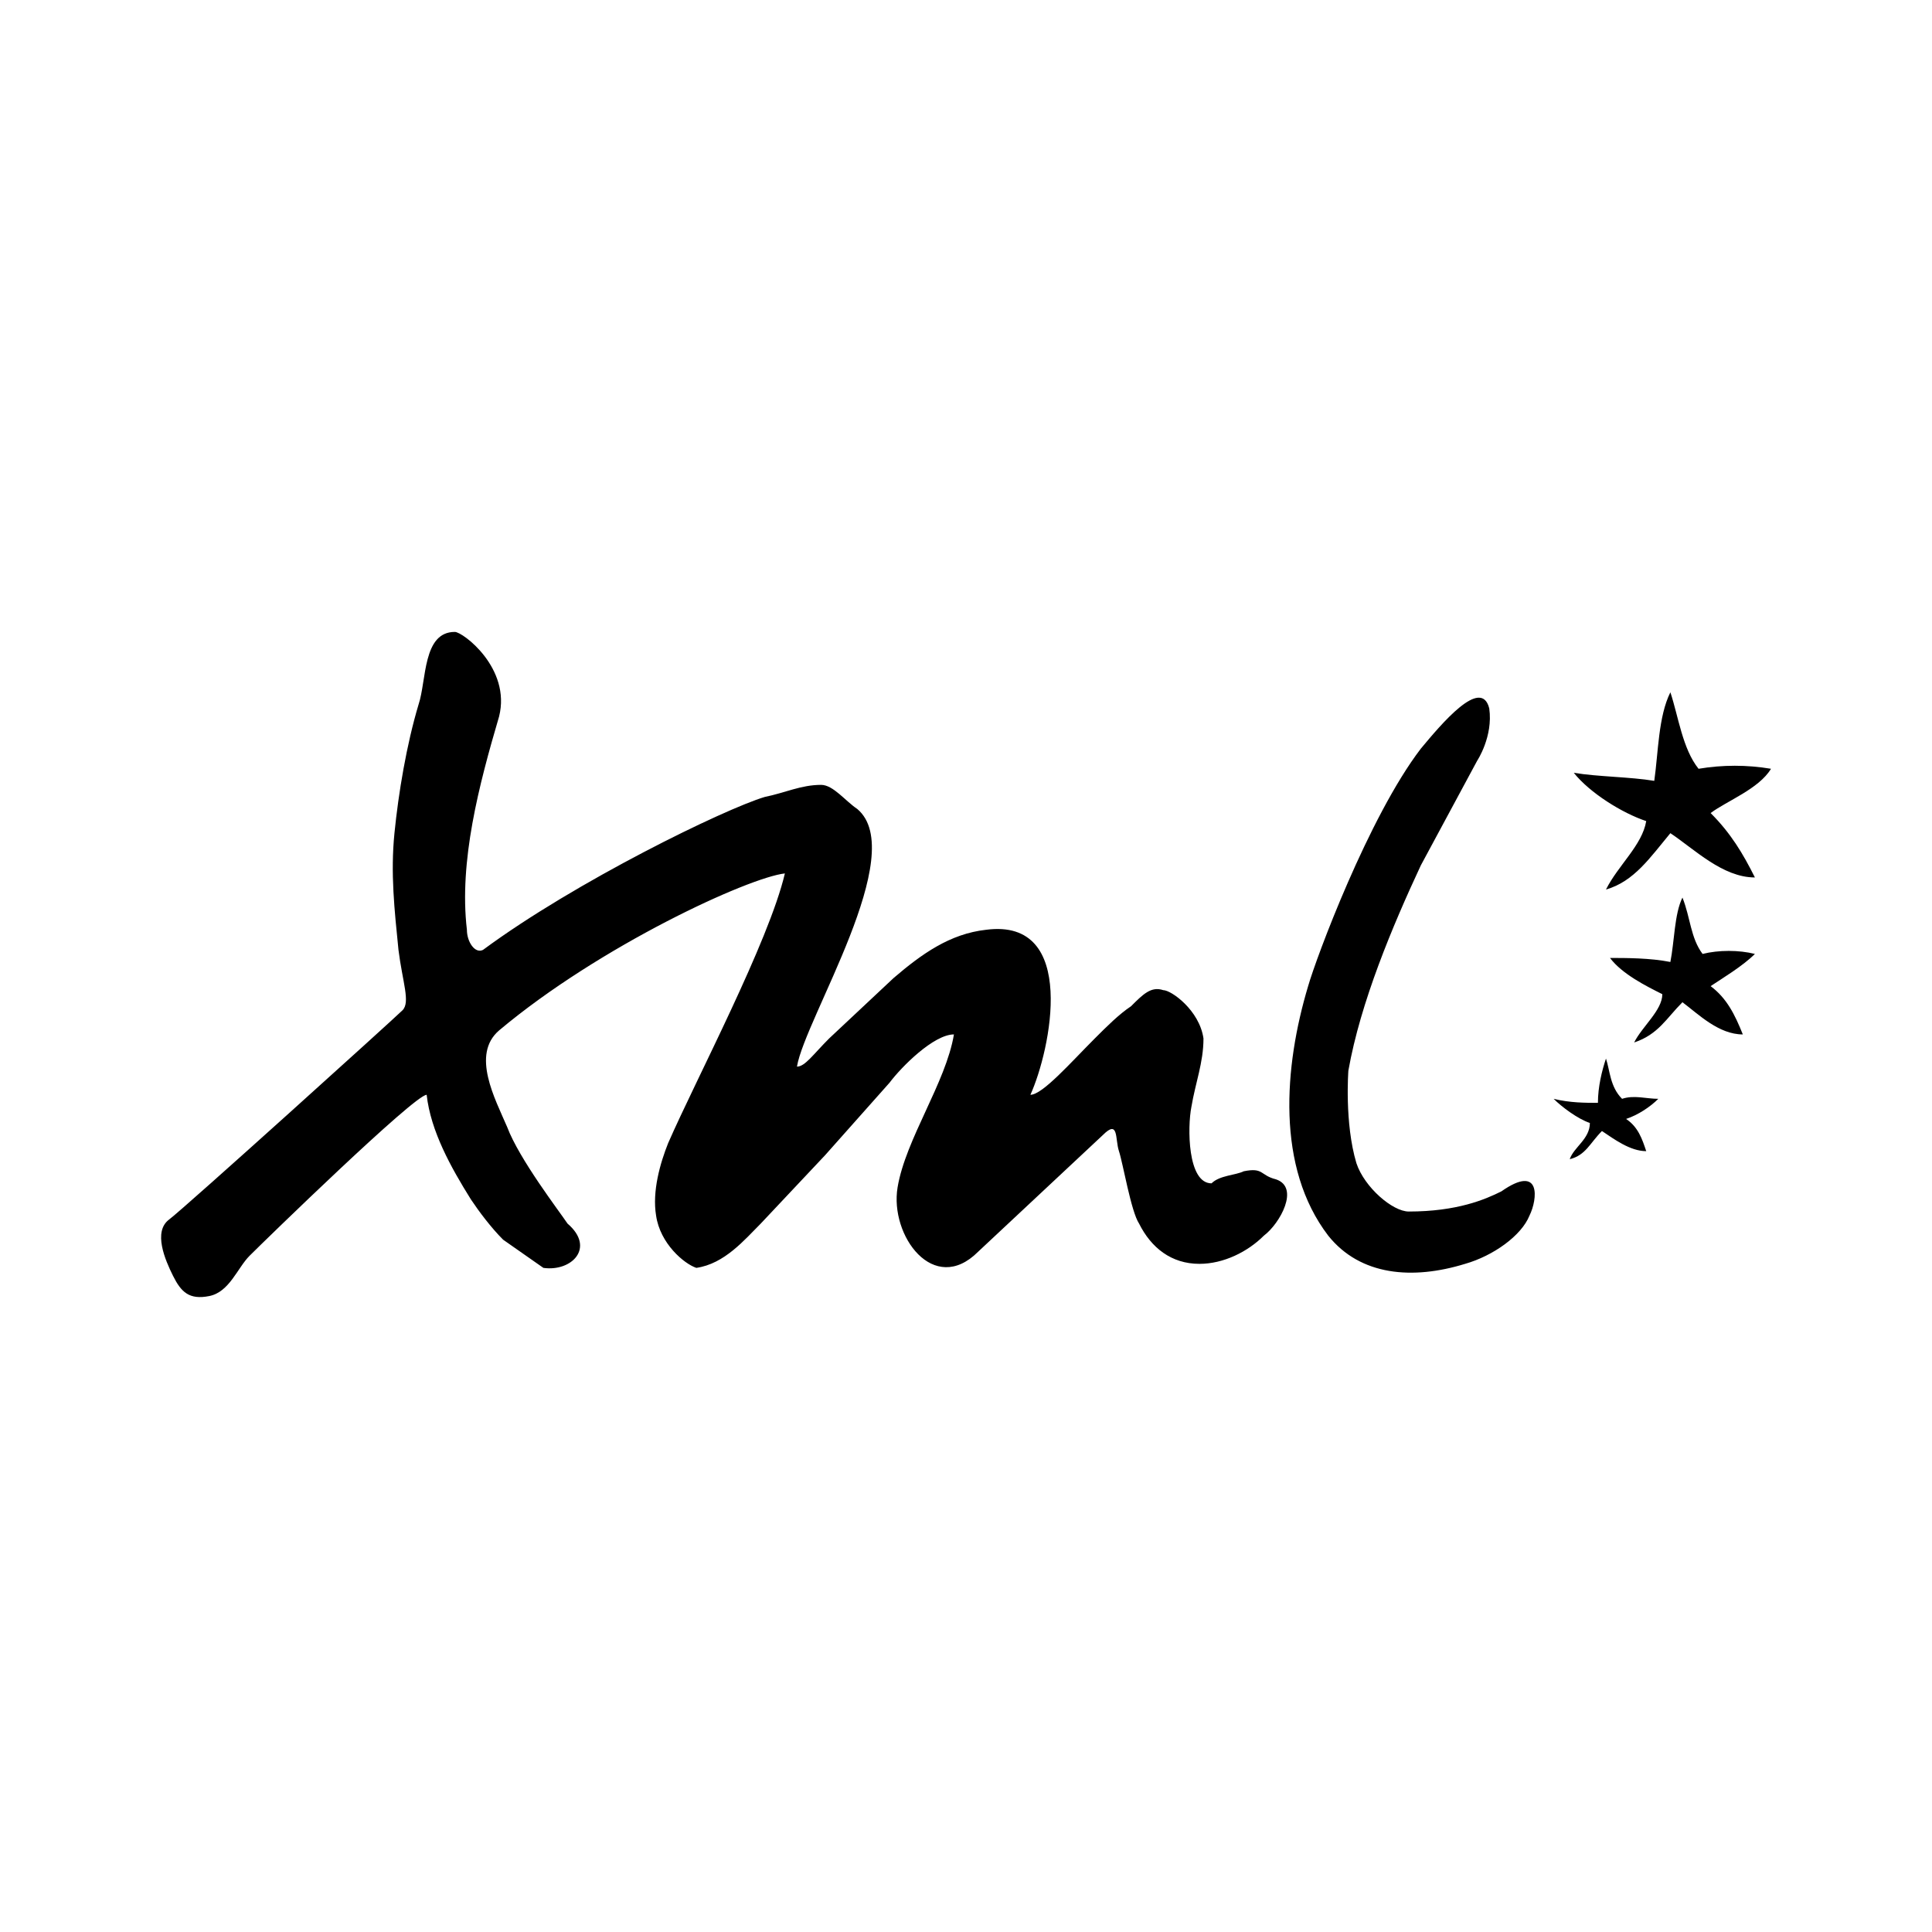 <svg xmlns="http://www.w3.org/2000/svg" viewBox="0 0 48 48"><path d="M41.1 19.4c.1-.7.1-1.6.4-2.2.2.6.3 1.4.7 1.9.6-.1 1.2-.1 1.8 0-.3.5-1.1.8-1.5 1.1.5.5.8 1 1.1 1.6-.8 0-1.5-.7-2.1-1.1-.5.6-.9 1.2-1.6 1.4.3-.6.9-1.1 1-1.7-.6-.2-1.4-.7-1.8-1.2.6.1 1.4.1 2 .2m.4 4.5c.1-.5.1-1.2.3-1.6.2.5.2 1 .5 1.4.4-.1.9-.1 1.3 0-.3.3-.8.6-1.1.8.4.3.6.7.8 1.2-.6 0-1.1-.5-1.5-.8-.4.4-.6.8-1.2 1 .2-.4.7-.8.7-1.2-.4-.2-1-.5-1.3-.9.4 0 1 0 1.5.1m-1.8 3.5c0-.4.1-.8.2-1.1.1.3.1.7.4 1 .3-.1.6 0 .9 0-.2.2-.5.4-.8.5.3.2.4.5.5.8-.4 0-.8-.3-1.1-.5-.3.3-.4.6-.8.7.1-.3.5-.5.5-.9-.3-.1-.7-.4-.9-.6.4.1.8.1 1.1.1m-29.1-.2c-.3 0-4 3.6-4.4 4-.3.3-.5.9-1 1s-.7-.1-.9-.5-.5-1.1-.1-1.4 5.6-5 5.8-5.2 0-.7-.1-1.5c-.1-1-.2-1.9-.1-2.9s.3-2.2.6-3.2c.2-.6.1-1.8.9-1.8.2 0 1.4.9 1.1 2.1-.5 1.7-1 3.6-.8 5.3 0 .3.2.6.4.5 2.3-1.7 6-3.5 7-3.8.5-.1.9-.3 1.4-.3.3 0 .6.4.9.6 1.3 1.1-1.3 5.2-1.5 6.4.2 0 .4-.3.8-.7l1.6-1.5c.7-.6 1.4-1.1 2.3-1.2 2.3-.3 1.6 3 1.1 4.1.3 0 1-.8 1.6-1.4.3-.3.6-.6.9-.8.3-.3.5-.5.8-.4.2 0 .9.5 1 1.2 0 .6-.2 1.1-.3 1.7-.1.5-.1 1.9.5 1.9.2-.2.6-.2.8-.3.5-.1.4.1.8.2.6.2.1 1.1-.3 1.4-.4.4-1 .7-1.6.7-.7 0-1.2-.4-1.5-1-.2-.3-.4-1.5-.5-1.8s0-.8-.4-.4l-3.1 2.9c-1.1 1.1-2.2-.4-2-1.6s1.2-2.6 1.4-3.8c-.5 0-1.3.8-1.6 1.2l-1.6 1.8-1.6 1.7c-.4.4-.9 1-1.6 1.1-.3-.1-.9-.6-1-1.3-.1-.6.1-1.3.3-1.8.7-1.6 2.5-5 2.9-6.7-.9.1-4.6 1.8-7.1 3.9-.7.6-.1 1.7.2 2.4.3.8 1.3 2.1 1.5 2.4.7.6.1 1.2-.6 1.1l-1-.7c-.3-.3-.6-.7-.8-1-.5-.8-1-1.7-1.1-2.6M37 17.6c-.2-.8-1.2.4-1.7 1-1.3 1.7-2.6 5.2-2.8 5.9-.6 2-.8 4.5.5 6.2.8 1 2.1 1.1 3.4.7.7-.2 1.4-.7 1.6-1.2.2-.4.3-1.3-.7-.6-.4.2-1.1.5-2.3.5-.4 0-1.1-.6-1.3-1.2-.3-1-.2-2.3-.2-2.3.3-1.7 1.1-3.6 1.8-5.1l1.4-2.6c0 0 .4-.6.3-1.3z"/></svg>